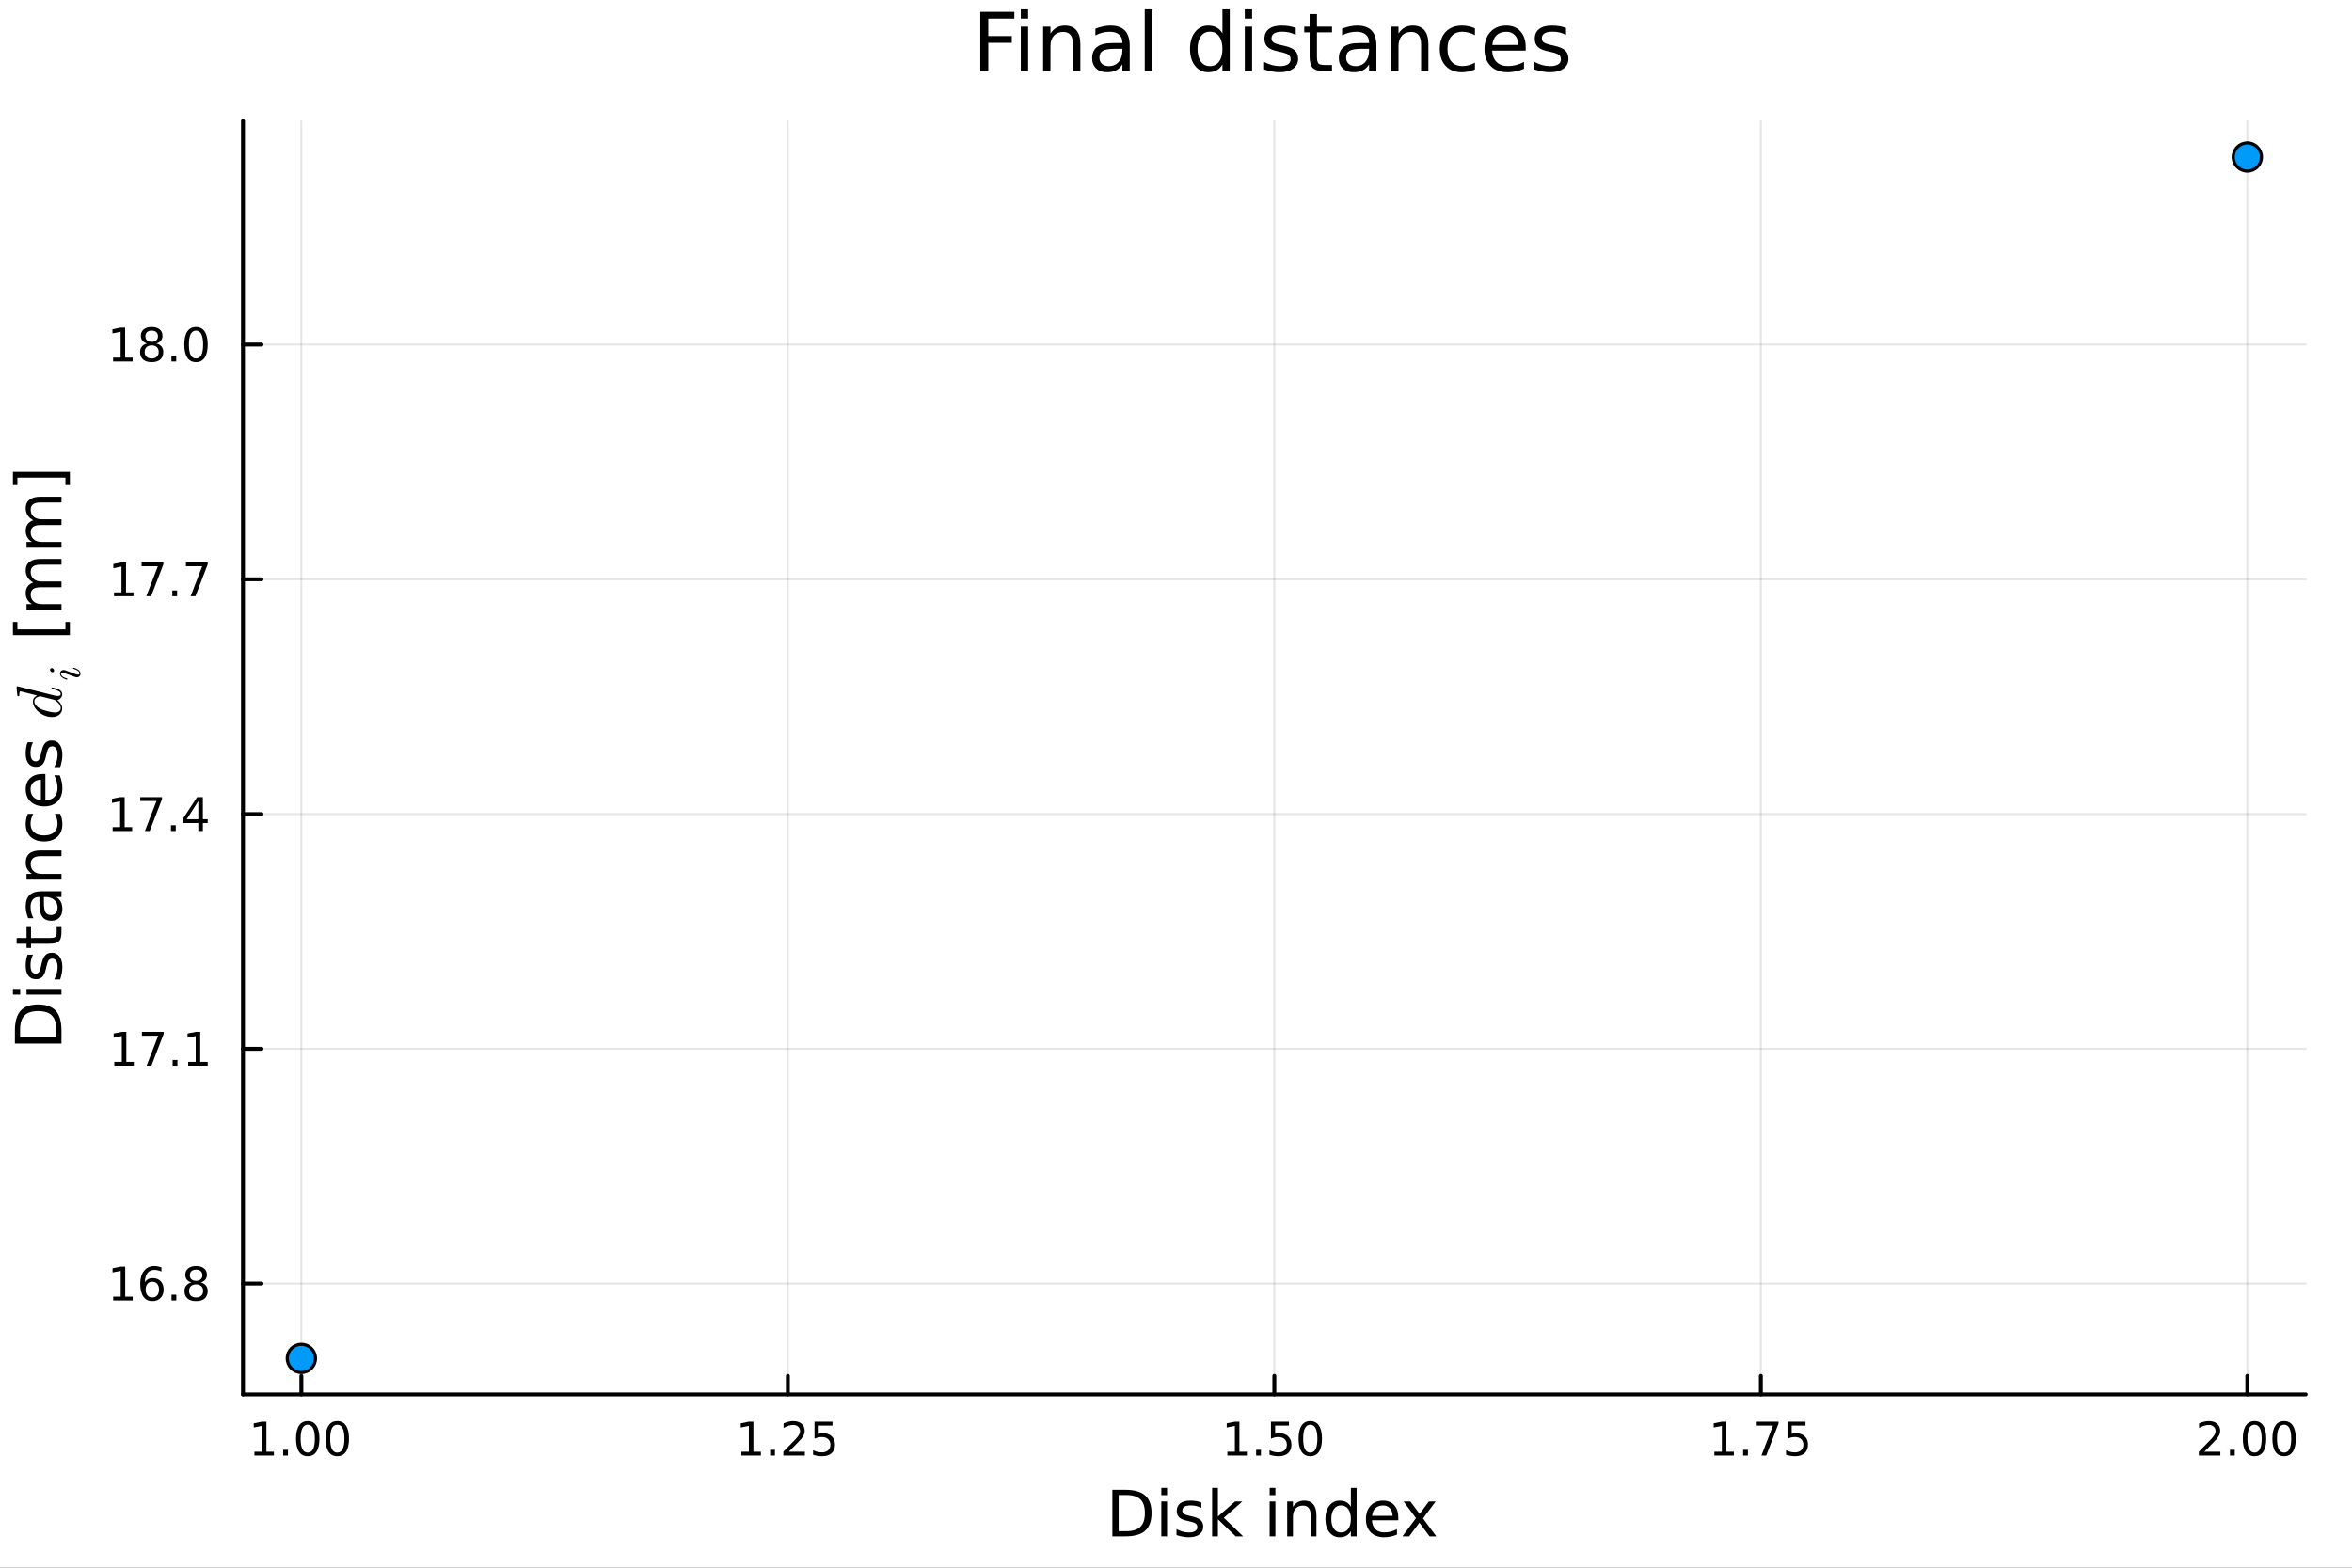 <?xml version="1.0" encoding="utf-8"?>
<svg xmlns="http://www.w3.org/2000/svg" xmlns:xlink="http://www.w3.org/1999/xlink" width="600" height="400" viewBox="0 0 2400 1600">
<rect x="0" y="0" width="2400" height="1600" fill="#333333" stroke="none"/>
<defs>
  <clipPath id="clip290">
    <rect x="0" y="0" width="2400" height="1600"/>
  </clipPath>
</defs>
<path clip-path="url(#clip290)" d="M0 1600 L2400 1600 L2400 0 L0 0  Z" fill="#ffffff" fill-rule="evenodd" fill-opacity="1"/>
<defs>
  <clipPath id="clip291">
    <rect x="480" y="0" width="1681" height="1600"/>
  </clipPath>
</defs>
<path clip-path="url(#clip290)" d="M247.945 1423.18 L2352.76 1423.18 L2352.76 123.472 L247.945 123.472  Z" fill="#ffffff" fill-rule="evenodd" fill-opacity="1"/>
<defs>
  <clipPath id="clip292">
    <rect x="247" y="123" width="2106" height="1301"/>
  </clipPath>
</defs>
<polyline clip-path="url(#clip292)" style="stroke:#000000; stroke-linecap:round; stroke-linejoin:round; stroke-width:2; stroke-opacity:0.1; fill:none" points="307.515,1423.18 307.515,123.472 "/>
<polyline clip-path="url(#clip292)" style="stroke:#000000; stroke-linecap:round; stroke-linejoin:round; stroke-width:2; stroke-opacity:0.1; fill:none" points="803.933,1423.18 803.933,123.472 "/>
<polyline clip-path="url(#clip292)" style="stroke:#000000; stroke-linecap:round; stroke-linejoin:round; stroke-width:2; stroke-opacity:0.1; fill:none" points="1300.35,1423.18 1300.35,123.472 "/>
<polyline clip-path="url(#clip292)" style="stroke:#000000; stroke-linecap:round; stroke-linejoin:round; stroke-width:2; stroke-opacity:0.1; fill:none" points="1796.77,1423.18 1796.77,123.472 "/>
<polyline clip-path="url(#clip292)" style="stroke:#000000; stroke-linecap:round; stroke-linejoin:round; stroke-width:2; stroke-opacity:0.1; fill:none" points="2293.19,1423.18 2293.19,123.472 "/>
<polyline clip-path="url(#clip292)" style="stroke:#000000; stroke-linecap:round; stroke-linejoin:round; stroke-width:2; stroke-opacity:0.1; fill:none" points="247.945,1310.02 2352.76,1310.02 "/>
<polyline clip-path="url(#clip292)" style="stroke:#000000; stroke-linecap:round; stroke-linejoin:round; stroke-width:2; stroke-opacity:0.1; fill:none" points="247.945,1070.43 2352.76,1070.43 "/>
<polyline clip-path="url(#clip292)" style="stroke:#000000; stroke-linecap:round; stroke-linejoin:round; stroke-width:2; stroke-opacity:0.1; fill:none" points="247.945,830.837 2352.76,830.837 "/>
<polyline clip-path="url(#clip292)" style="stroke:#000000; stroke-linecap:round; stroke-linejoin:round; stroke-width:2; stroke-opacity:0.1; fill:none" points="247.945,591.248 2352.76,591.248 "/>
<polyline clip-path="url(#clip292)" style="stroke:#000000; stroke-linecap:round; stroke-linejoin:round; stroke-width:2; stroke-opacity:0.1; fill:none" points="247.945,351.659 2352.76,351.659 "/>
<polyline clip-path="url(#clip290)" style="stroke:#000000; stroke-linecap:round; stroke-linejoin:round; stroke-width:4; stroke-opacity:1; fill:none" points="247.945,1423.18 2352.76,1423.18 "/>
<polyline clip-path="url(#clip290)" style="stroke:#000000; stroke-linecap:round; stroke-linejoin:round; stroke-width:4; stroke-opacity:1; fill:none" points="307.515,1423.18 307.515,1404.28 "/>
<polyline clip-path="url(#clip290)" style="stroke:#000000; stroke-linecap:round; stroke-linejoin:round; stroke-width:4; stroke-opacity:1; fill:none" points="803.933,1423.18 803.933,1404.28 "/>
<polyline clip-path="url(#clip290)" style="stroke:#000000; stroke-linecap:round; stroke-linejoin:round; stroke-width:4; stroke-opacity:1; fill:none" points="1300.35,1423.18 1300.35,1404.28 "/>
<polyline clip-path="url(#clip290)" style="stroke:#000000; stroke-linecap:round; stroke-linejoin:round; stroke-width:4; stroke-opacity:1; fill:none" points="1796.77,1423.18 1796.77,1404.28 "/>
<polyline clip-path="url(#clip290)" style="stroke:#000000; stroke-linecap:round; stroke-linejoin:round; stroke-width:4; stroke-opacity:1; fill:none" points="2293.19,1423.18 2293.19,1404.28 "/>
<path clip-path="url(#clip290)" d="M259.587 1481.64 L267.226 1481.64 L267.226 1455.28 L258.916 1456.95 L258.916 1452.69 L267.18 1451.02 L271.855 1451.02 L271.855 1481.64 L279.494 1481.64 L279.494 1485.58 L259.587 1485.58 L259.587 1481.64 Z" fill="#000000" fill-rule="nonzero" fill-opacity="1" /><path clip-path="url(#clip290)" d="M288.939 1479.7 L293.823 1479.7 L293.823 1485.58 L288.939 1485.58 L288.939 1479.7 Z" fill="#000000" fill-rule="nonzero" fill-opacity="1" /><path clip-path="url(#clip290)" d="M314.008 1454.1 Q310.397 1454.1 308.568 1457.66 Q306.763 1461.2 306.763 1468.33 Q306.763 1475.44 308.568 1479.01 Q310.397 1482.55 314.008 1482.55 Q317.642 1482.55 319.448 1479.01 Q321.276 1475.44 321.276 1468.33 Q321.276 1461.2 319.448 1457.66 Q317.642 1454.1 314.008 1454.1 M314.008 1450.39 Q319.818 1450.39 322.874 1455 Q325.952 1459.58 325.952 1468.33 Q325.952 1477.06 322.874 1481.67 Q319.818 1486.25 314.008 1486.25 Q308.198 1486.25 305.119 1481.67 Q302.064 1477.06 302.064 1468.33 Q302.064 1459.58 305.119 1455 Q308.198 1450.39 314.008 1450.39 Z" fill="#000000" fill-rule="nonzero" fill-opacity="1" /><path clip-path="url(#clip290)" d="M344.17 1454.1 Q340.559 1454.1 338.73 1457.66 Q336.925 1461.2 336.925 1468.33 Q336.925 1475.44 338.73 1479.01 Q340.559 1482.55 344.17 1482.55 Q347.804 1482.55 349.61 1479.01 Q351.438 1475.44 351.438 1468.33 Q351.438 1461.2 349.61 1457.66 Q347.804 1454.1 344.17 1454.1 M344.17 1450.39 Q349.98 1450.39 353.036 1455 Q356.114 1459.58 356.114 1468.33 Q356.114 1477.06 353.036 1481.67 Q349.98 1486.25 344.17 1486.25 Q338.36 1486.25 335.281 1481.67 Q332.225 1477.06 332.225 1468.33 Q332.225 1459.58 335.281 1455 Q338.36 1450.39 344.17 1450.39 Z" fill="#000000" fill-rule="nonzero" fill-opacity="1" /><path clip-path="url(#clip290)" d="M756.502 1481.64 L764.141 1481.64 L764.141 1455.28 L755.831 1456.95 L755.831 1452.69 L764.095 1451.02 L768.771 1451.02 L768.771 1481.64 L776.41 1481.64 L776.41 1485.58 L756.502 1485.58 L756.502 1481.64 Z" fill="#000000" fill-rule="nonzero" fill-opacity="1" /><path clip-path="url(#clip290)" d="M785.854 1479.7 L790.738 1479.7 L790.738 1485.58 L785.854 1485.58 L785.854 1479.7 Z" fill="#000000" fill-rule="nonzero" fill-opacity="1" /><path clip-path="url(#clip290)" d="M804.951 1481.64 L821.271 1481.64 L821.271 1485.58 L799.326 1485.58 L799.326 1481.64 Q801.988 1478.89 806.572 1474.26 Q811.178 1469.61 812.359 1468.27 Q814.604 1465.74 815.484 1464.01 Q816.386 1462.25 816.386 1460.56 Q816.386 1457.8 814.442 1456.07 Q812.521 1454.33 809.419 1454.33 Q807.22 1454.33 804.766 1455.09 Q802.335 1455.86 799.558 1457.41 L799.558 1452.69 Q802.382 1451.55 804.835 1450.97 Q807.289 1450.39 809.326 1450.39 Q814.696 1450.39 817.891 1453.08 Q821.085 1455.77 821.085 1460.26 Q821.085 1462.39 820.275 1464.31 Q819.488 1466.2 817.382 1468.8 Q816.803 1469.47 813.701 1472.69 Q810.599 1475.88 804.951 1481.64 Z" fill="#000000" fill-rule="nonzero" fill-opacity="1" /><path clip-path="url(#clip290)" d="M831.132 1451.02 L849.488 1451.02 L849.488 1454.96 L835.414 1454.96 L835.414 1463.43 Q836.432 1463.08 837.451 1462.92 Q838.47 1462.73 839.488 1462.73 Q845.275 1462.73 848.655 1465.9 Q852.034 1469.08 852.034 1474.49 Q852.034 1480.07 848.562 1483.17 Q845.09 1486.25 838.77 1486.25 Q836.595 1486.25 834.326 1485.88 Q832.081 1485.51 829.673 1484.77 L829.673 1480.07 Q831.757 1481.2 833.979 1481.76 Q836.201 1482.32 838.678 1482.32 Q842.682 1482.32 845.02 1480.21 Q847.358 1478.1 847.358 1474.49 Q847.358 1470.88 845.02 1468.77 Q842.682 1466.67 838.678 1466.67 Q836.803 1466.67 834.928 1467.08 Q833.076 1467.5 831.132 1468.38 L831.132 1451.02 Z" fill="#000000" fill-rule="nonzero" fill-opacity="1" /><path clip-path="url(#clip290)" d="M1252.42 1481.64 L1260.06 1481.64 L1260.06 1455.28 L1251.75 1456.95 L1251.75 1452.69 L1260.01 1451.02 L1264.69 1451.02 L1264.69 1481.64 L1272.33 1481.64 L1272.33 1485.58 L1252.42 1485.58 L1252.42 1481.64 Z" fill="#000000" fill-rule="nonzero" fill-opacity="1" /><path clip-path="url(#clip290)" d="M1281.77 1479.7 L1286.66 1479.7 L1286.66 1485.58 L1281.77 1485.58 L1281.77 1479.7 Z" fill="#000000" fill-rule="nonzero" fill-opacity="1" /><path clip-path="url(#clip290)" d="M1296.89 1451.02 L1315.25 1451.02 L1315.25 1454.96 L1301.17 1454.96 L1301.17 1463.43 Q1302.19 1463.08 1303.21 1462.92 Q1304.23 1462.73 1305.25 1462.73 Q1311.03 1462.73 1314.41 1465.9 Q1317.79 1469.08 1317.79 1474.49 Q1317.79 1480.07 1314.32 1483.17 Q1310.85 1486.25 1304.53 1486.25 Q1302.35 1486.25 1300.08 1485.88 Q1297.84 1485.51 1295.43 1484.77 L1295.43 1480.07 Q1297.51 1481.2 1299.74 1481.76 Q1301.96 1482.32 1304.44 1482.32 Q1308.44 1482.32 1310.78 1480.21 Q1313.12 1478.1 1313.12 1474.49 Q1313.12 1470.88 1310.78 1468.77 Q1308.44 1466.67 1304.44 1466.67 Q1302.56 1466.67 1300.69 1467.08 Q1298.83 1467.5 1296.89 1468.38 L1296.89 1451.02 Z" fill="#000000" fill-rule="nonzero" fill-opacity="1" /><path clip-path="url(#clip290)" d="M1337.01 1454.1 Q1333.39 1454.1 1331.57 1457.66 Q1329.76 1461.2 1329.76 1468.33 Q1329.76 1475.44 1331.57 1479.01 Q1333.39 1482.55 1337.01 1482.55 Q1340.64 1482.55 1342.45 1479.01 Q1344.27 1475.44 1344.27 1468.33 Q1344.27 1461.2 1342.45 1457.66 Q1340.64 1454.1 1337.01 1454.1 M1337.01 1450.39 Q1342.82 1450.39 1345.87 1455 Q1348.95 1459.58 1348.95 1468.33 Q1348.95 1477.06 1345.87 1481.67 Q1342.82 1486.25 1337.01 1486.25 Q1331.2 1486.25 1328.12 1481.67 Q1325.06 1477.06 1325.06 1468.33 Q1325.06 1459.58 1328.12 1455 Q1331.2 1450.39 1337.01 1450.39 Z" fill="#000000" fill-rule="nonzero" fill-opacity="1" /><path clip-path="url(#clip290)" d="M1749.34 1481.64 L1756.98 1481.64 L1756.98 1455.28 L1748.67 1456.95 L1748.67 1452.69 L1756.93 1451.02 L1761.61 1451.02 L1761.61 1481.64 L1769.25 1481.64 L1769.25 1485.58 L1749.34 1485.58 L1749.34 1481.64 Z" fill="#000000" fill-rule="nonzero" fill-opacity="1" /><path clip-path="url(#clip290)" d="M1778.69 1479.7 L1783.57 1479.7 L1783.57 1485.58 L1778.69 1485.58 L1778.69 1479.7 Z" fill="#000000" fill-rule="nonzero" fill-opacity="1" /><path clip-path="url(#clip290)" d="M1792.58 1451.02 L1814.8 1451.02 L1814.8 1453.01 L1802.25 1485.58 L1797.37 1485.58 L1809.18 1454.96 L1792.58 1454.96 L1792.58 1451.02 Z" fill="#000000" fill-rule="nonzero" fill-opacity="1" /><path clip-path="url(#clip290)" d="M1823.97 1451.02 L1842.32 1451.02 L1842.32 1454.96 L1828.25 1454.96 L1828.25 1463.43 Q1829.27 1463.08 1830.29 1462.92 Q1831.3 1462.73 1832.32 1462.73 Q1838.11 1462.73 1841.49 1465.9 Q1844.87 1469.08 1844.87 1474.49 Q1844.87 1480.07 1841.4 1483.17 Q1837.93 1486.25 1831.61 1486.25 Q1829.43 1486.25 1827.16 1485.88 Q1824.92 1485.51 1822.51 1484.77 L1822.51 1480.07 Q1824.59 1481.2 1826.81 1481.76 Q1829.04 1482.32 1831.51 1482.32 Q1835.52 1482.32 1837.86 1480.21 Q1840.19 1478.1 1840.19 1474.49 Q1840.19 1470.88 1837.86 1468.77 Q1835.52 1466.67 1831.51 1466.67 Q1829.64 1466.67 1827.76 1467.08 Q1825.91 1467.5 1823.97 1468.38 L1823.97 1451.02 Z" fill="#000000" fill-rule="nonzero" fill-opacity="1" /><path clip-path="url(#clip290)" d="M2249.34 1481.64 L2265.66 1481.64 L2265.66 1485.58 L2243.72 1485.58 L2243.72 1481.64 Q2246.38 1478.89 2250.96 1474.26 Q2255.57 1469.61 2256.75 1468.27 Q2259 1465.74 2259.88 1464.01 Q2260.78 1462.25 2260.78 1460.56 Q2260.78 1457.8 2258.83 1456.07 Q2256.91 1454.33 2253.81 1454.33 Q2251.61 1454.33 2249.16 1455.09 Q2246.73 1455.86 2243.95 1457.41 L2243.95 1452.69 Q2246.77 1451.55 2249.23 1450.97 Q2251.68 1450.39 2253.72 1450.39 Q2259.09 1450.39 2262.28 1453.08 Q2265.48 1455.77 2265.48 1460.26 Q2265.48 1462.39 2264.67 1464.31 Q2263.88 1466.2 2261.77 1468.8 Q2261.2 1469.47 2258.09 1472.69 Q2254.99 1475.88 2249.34 1481.64 Z" fill="#000000" fill-rule="nonzero" fill-opacity="1" /><path clip-path="url(#clip290)" d="M2275.48 1479.7 L2280.36 1479.7 L2280.36 1485.58 L2275.48 1485.58 L2275.48 1479.7 Z" fill="#000000" fill-rule="nonzero" fill-opacity="1" /><path clip-path="url(#clip290)" d="M2300.55 1454.1 Q2296.94 1454.1 2295.11 1457.66 Q2293.3 1461.2 2293.3 1468.33 Q2293.3 1475.44 2295.11 1479.01 Q2296.94 1482.55 2300.55 1482.55 Q2304.18 1482.55 2305.99 1479.01 Q2307.82 1475.44 2307.82 1468.33 Q2307.82 1461.2 2305.99 1457.66 Q2304.18 1454.1 2300.55 1454.1 M2300.55 1450.39 Q2306.36 1450.39 2309.41 1455 Q2312.49 1459.58 2312.49 1468.33 Q2312.49 1477.06 2309.41 1481.67 Q2306.36 1486.25 2300.55 1486.25 Q2294.74 1486.25 2291.66 1481.67 Q2288.6 1477.06 2288.6 1468.33 Q2288.6 1459.58 2291.66 1455 Q2294.74 1450.39 2300.55 1450.39 Z" fill="#000000" fill-rule="nonzero" fill-opacity="1" /><path clip-path="url(#clip290)" d="M2330.71 1454.1 Q2327.1 1454.1 2325.27 1457.66 Q2323.46 1461.2 2323.46 1468.33 Q2323.46 1475.44 2325.27 1479.01 Q2327.1 1482.55 2330.71 1482.55 Q2334.34 1482.55 2336.15 1479.01 Q2337.98 1475.44 2337.98 1468.33 Q2337.98 1461.2 2336.15 1457.66 Q2334.34 1454.1 2330.71 1454.1 M2330.71 1450.39 Q2336.52 1450.39 2339.57 1455 Q2342.65 1459.58 2342.65 1468.33 Q2342.65 1477.06 2339.57 1481.67 Q2336.52 1486.25 2330.71 1486.25 Q2324.9 1486.25 2321.82 1481.67 Q2318.76 1477.06 2318.76 1468.33 Q2318.76 1459.58 2321.82 1455 Q2324.9 1450.39 2330.71 1450.39 Z" fill="#000000" fill-rule="nonzero" fill-opacity="1" /><path clip-path="url(#clip290)" d="M1141.51 1525.81 L1141.51 1562.76 L1149.28 1562.76 Q1159.11 1562.76 1163.66 1558.3 Q1168.25 1553.85 1168.25 1544.24 Q1168.25 1534.69 1163.66 1530.26 Q1159.11 1525.81 1149.28 1525.81 L1141.51 1525.81 M1135.08 1520.52 L1148.29 1520.52 Q1162.1 1520.52 1168.56 1526.28 Q1175.03 1532.01 1175.03 1544.24 Q1175.03 1556.52 1168.53 1562.28 Q1162.04 1568.04 1148.29 1568.04 L1135.08 1568.04 L1135.08 1520.52 Z" fill="#000000" fill-rule="nonzero" fill-opacity="1" /><path clip-path="url(#clip290)" d="M1185.02 1532.4 L1190.88 1532.4 L1190.88 1568.04 L1185.02 1568.04 L1185.02 1532.4 M1185.02 1518.52 L1190.88 1518.52 L1190.88 1525.93 L1185.02 1525.93 L1185.02 1518.52 Z" fill="#000000" fill-rule="nonzero" fill-opacity="1" /><path clip-path="url(#clip290)" d="M1225.86 1533.45 L1225.86 1538.98 Q1223.37 1537.71 1220.7 1537.07 Q1218.03 1536.44 1215.16 1536.44 Q1210.8 1536.44 1208.6 1537.77 Q1206.44 1539.11 1206.44 1541.79 Q1206.44 1543.82 1208 1545 Q1209.56 1546.15 1214.27 1547.2 L1216.28 1547.64 Q1222.51 1548.98 1225.12 1551.43 Q1227.77 1553.85 1227.77 1558.21 Q1227.77 1563.17 1223.82 1566.07 Q1219.9 1568.97 1213.03 1568.97 Q1210.16 1568.97 1207.05 1568.39 Q1203.96 1567.85 1200.52 1566.74 L1200.52 1560.69 Q1203.77 1562.38 1206.92 1563.24 Q1210.07 1564.07 1213.16 1564.07 Q1217.29 1564.07 1219.52 1562.66 Q1221.75 1561.23 1221.75 1558.65 Q1221.75 1556.27 1220.13 1554.99 Q1218.54 1553.72 1213.09 1552.54 L1211.06 1552.07 Q1205.61 1550.92 1203.19 1548.56 Q1200.77 1546.18 1200.77 1542.04 Q1200.77 1537.01 1204.34 1534.27 Q1207.9 1531.54 1214.46 1531.54 Q1217.71 1531.54 1220.57 1532.01 Q1223.44 1532.49 1225.86 1533.45 Z" fill="#000000" fill-rule="nonzero" fill-opacity="1" /><path clip-path="url(#clip290)" d="M1236.87 1518.52 L1242.76 1518.52 L1242.76 1547.77 L1260.23 1532.4 L1267.71 1532.4 L1248.8 1549.07 L1268.51 1568.04 L1260.87 1568.04 L1242.76 1550.63 L1242.76 1568.04 L1236.87 1568.04 L1236.87 1518.52 Z" fill="#000000" fill-rule="nonzero" fill-opacity="1" /><path clip-path="url(#clip290)" d="M1295.56 1532.4 L1301.42 1532.4 L1301.42 1568.04 L1295.56 1568.04 L1295.56 1532.4 M1295.56 1518.52 L1301.42 1518.52 L1301.42 1525.93 L1295.56 1525.93 L1295.56 1518.52 Z" fill="#000000" fill-rule="nonzero" fill-opacity="1" /><path clip-path="url(#clip290)" d="M1343.3 1546.53 L1343.3 1568.04 L1337.45 1568.04 L1337.45 1546.72 Q1337.45 1541.66 1335.47 1539.14 Q1333.5 1536.63 1329.55 1536.63 Q1324.81 1536.63 1322.07 1539.65 Q1319.34 1542.68 1319.34 1547.9 L1319.34 1568.04 L1313.45 1568.04 L1313.45 1532.4 L1319.34 1532.4 L1319.34 1537.93 Q1321.44 1534.72 1324.27 1533.13 Q1327.13 1531.54 1330.86 1531.54 Q1337 1531.54 1340.15 1535.36 Q1343.3 1539.14 1343.3 1546.53 Z" fill="#000000" fill-rule="nonzero" fill-opacity="1" /><path clip-path="url(#clip290)" d="M1378.44 1537.81 L1378.44 1518.52 L1384.3 1518.52 L1384.3 1568.04 L1378.44 1568.04 L1378.44 1562.7 Q1376.6 1565.88 1373.76 1567.44 Q1370.96 1568.97 1367.02 1568.97 Q1360.55 1568.97 1356.48 1563.81 Q1352.44 1558.65 1352.44 1550.25 Q1352.44 1541.85 1356.48 1536.69 Q1360.55 1531.54 1367.02 1531.54 Q1370.96 1531.54 1373.76 1533.1 Q1376.6 1534.62 1378.44 1537.81 M1358.49 1550.25 Q1358.49 1556.71 1361.13 1560.4 Q1363.8 1564.07 1368.45 1564.07 Q1373.09 1564.07 1375.77 1560.4 Q1378.44 1556.71 1378.44 1550.25 Q1378.44 1543.79 1375.77 1540.13 Q1373.09 1536.44 1368.45 1536.44 Q1363.8 1536.44 1361.13 1540.13 Q1358.49 1543.79 1358.49 1550.25 Z" fill="#000000" fill-rule="nonzero" fill-opacity="1" /><path clip-path="url(#clip290)" d="M1426.85 1548.76 L1426.85 1551.62 L1399.93 1551.62 Q1400.31 1557.67 1403.55 1560.85 Q1406.83 1564 1412.66 1564 Q1416.03 1564 1419.18 1563.17 Q1422.37 1562.35 1425.48 1560.69 L1425.48 1566.23 Q1422.33 1567.57 1419.02 1568.27 Q1415.71 1568.97 1412.31 1568.97 Q1403.78 1568.97 1398.78 1564 Q1393.81 1559.04 1393.81 1550.57 Q1393.81 1541.82 1398.53 1536.69 Q1403.27 1531.54 1411.29 1531.54 Q1418.48 1531.54 1422.65 1536.18 Q1426.85 1540.8 1426.85 1548.76 M1421 1547.04 Q1420.93 1542.23 1418.29 1539.37 Q1415.68 1536.5 1411.35 1536.5 Q1406.45 1536.5 1403.49 1539.27 Q1400.56 1542.04 1400.12 1547.07 L1421 1547.04 Z" fill="#000000" fill-rule="nonzero" fill-opacity="1" /><path clip-path="url(#clip290)" d="M1464.95 1532.4 L1452.06 1549.74 L1465.62 1568.04 L1458.71 1568.04 L1448.34 1554.04 L1437.96 1568.04 L1431.05 1568.04 L1444.9 1549.39 L1432.23 1532.4 L1439.14 1532.4 L1448.59 1545.1 L1458.04 1532.4 L1464.95 1532.4 Z" fill="#000000" fill-rule="nonzero" fill-opacity="1" /><polyline clip-path="url(#clip290)" style="stroke:#000000; stroke-linecap:round; stroke-linejoin:round; stroke-width:4; stroke-opacity:1; fill:none" points="247.945,1423.18 247.945,123.472 "/>
<polyline clip-path="url(#clip290)" style="stroke:#000000; stroke-linecap:round; stroke-linejoin:round; stroke-width:4; stroke-opacity:1; fill:none" points="247.945,1310.02 266.842,1310.02 "/>
<polyline clip-path="url(#clip290)" style="stroke:#000000; stroke-linecap:round; stroke-linejoin:round; stroke-width:4; stroke-opacity:1; fill:none" points="247.945,1070.43 266.842,1070.43 "/>
<polyline clip-path="url(#clip290)" style="stroke:#000000; stroke-linecap:round; stroke-linejoin:round; stroke-width:4; stroke-opacity:1; fill:none" points="247.945,830.837 266.842,830.837 "/>
<polyline clip-path="url(#clip290)" style="stroke:#000000; stroke-linecap:round; stroke-linejoin:round; stroke-width:4; stroke-opacity:1; fill:none" points="247.945,591.248 266.842,591.248 "/>
<polyline clip-path="url(#clip290)" style="stroke:#000000; stroke-linecap:round; stroke-linejoin:round; stroke-width:4; stroke-opacity:1; fill:none" points="247.945,351.659 266.842,351.659 "/>
<path clip-path="url(#clip290)" d="M115.51 1323.36 L123.149 1323.36 L123.149 1296.99 L114.839 1298.66 L114.839 1294.4 L123.103 1292.74 L127.779 1292.74 L127.779 1323.36 L135.417 1323.36 L135.417 1327.3 L115.51 1327.3 L115.51 1323.36 Z" fill="#000000" fill-rule="nonzero" fill-opacity="1" /><path clip-path="url(#clip290)" d="M155.44 1308.15 Q152.292 1308.15 150.441 1310.3 Q148.612 1312.46 148.612 1316.21 Q148.612 1319.93 150.441 1322.11 Q152.292 1324.26 155.44 1324.26 Q158.589 1324.26 160.417 1322.11 Q162.269 1319.93 162.269 1316.21 Q162.269 1312.46 160.417 1310.3 Q158.589 1308.15 155.44 1308.15 M164.723 1293.5 L164.723 1297.76 Q162.964 1296.93 161.158 1296.49 Q159.376 1296.05 157.616 1296.05 Q152.987 1296.05 150.533 1299.17 Q148.103 1302.3 147.755 1308.61 Q149.121 1306.6 151.181 1305.54 Q153.241 1304.45 155.718 1304.45 Q160.927 1304.45 163.936 1307.62 Q166.968 1310.77 166.968 1316.21 Q166.968 1321.53 163.82 1324.75 Q160.672 1327.97 155.44 1327.97 Q149.445 1327.97 146.274 1323.38 Q143.103 1318.78 143.103 1310.05 Q143.103 1301.86 146.991 1296.99 Q150.88 1292.11 157.431 1292.11 Q159.19 1292.11 160.973 1292.46 Q162.778 1292.8 164.723 1293.5 Z" fill="#000000" fill-rule="nonzero" fill-opacity="1" /><path clip-path="url(#clip290)" d="M175.024 1321.42 L179.908 1321.42 L179.908 1327.3 L175.024 1327.3 L175.024 1321.42 Z" fill="#000000" fill-rule="nonzero" fill-opacity="1" /><path clip-path="url(#clip290)" d="M200.093 1310.88 Q196.76 1310.88 194.838 1312.67 Q192.94 1314.45 192.94 1317.57 Q192.94 1320.7 194.838 1322.48 Q196.76 1324.26 200.093 1324.26 Q203.426 1324.26 205.348 1322.48 Q207.269 1320.67 207.269 1317.57 Q207.269 1314.45 205.348 1312.67 Q203.449 1310.88 200.093 1310.88 M195.417 1308.89 Q192.408 1308.15 190.718 1306.09 Q189.051 1304.03 189.051 1301.07 Q189.051 1296.93 191.991 1294.52 Q194.954 1292.11 200.093 1292.11 Q205.255 1292.11 208.195 1294.52 Q211.135 1296.93 211.135 1301.07 Q211.135 1304.03 209.445 1306.09 Q207.778 1308.15 204.792 1308.89 Q208.172 1309.68 210.047 1311.97 Q211.945 1314.26 211.945 1317.57 Q211.945 1322.6 208.866 1325.28 Q205.811 1327.97 200.093 1327.97 Q194.375 1327.97 191.297 1325.28 Q188.241 1322.6 188.241 1317.57 Q188.241 1314.26 190.139 1311.97 Q192.038 1309.68 195.417 1308.89 M193.704 1301.51 Q193.704 1304.19 195.371 1305.7 Q197.061 1307.2 200.093 1307.2 Q203.102 1307.2 204.792 1305.7 Q206.505 1304.19 206.505 1301.51 Q206.505 1298.82 204.792 1297.32 Q203.102 1295.81 200.093 1295.81 Q197.061 1295.81 195.371 1297.32 Q193.704 1298.82 193.704 1301.51 Z" fill="#000000" fill-rule="nonzero" fill-opacity="1" /><path clip-path="url(#clip290)" d="M116.644 1083.77 L124.283 1083.77 L124.283 1057.41 L115.973 1059.07 L115.973 1054.81 L124.237 1053.15 L128.913 1053.15 L128.913 1083.77 L136.552 1083.77 L136.552 1087.71 L116.644 1087.71 L116.644 1083.77 Z" fill="#000000" fill-rule="nonzero" fill-opacity="1" /><path clip-path="url(#clip290)" d="M144.816 1053.15 L167.038 1053.15 L167.038 1055.14 L154.491 1087.71 L149.607 1087.71 L161.413 1057.08 L144.816 1057.08 L144.816 1053.15 Z" fill="#000000" fill-rule="nonzero" fill-opacity="1" /><path clip-path="url(#clip290)" d="M176.158 1081.83 L181.042 1081.83 L181.042 1087.71 L176.158 1087.71 L176.158 1081.83 Z" fill="#000000" fill-rule="nonzero" fill-opacity="1" /><path clip-path="url(#clip290)" d="M192.038 1083.77 L199.676 1083.77 L199.676 1057.41 L191.366 1059.07 L191.366 1054.81 L199.63 1053.15 L204.306 1053.15 L204.306 1083.77 L211.945 1083.77 L211.945 1087.71 L192.038 1087.71 L192.038 1083.77 Z" fill="#000000" fill-rule="nonzero" fill-opacity="1" /><path clip-path="url(#clip290)" d="M114.931 844.182 L122.57 844.182 L122.57 817.816 L114.26 819.483 L114.26 815.224 L122.524 813.557 L127.2 813.557 L127.2 844.182 L134.839 844.182 L134.839 848.117 L114.931 848.117 L114.931 844.182 Z" fill="#000000" fill-rule="nonzero" fill-opacity="1" /><path clip-path="url(#clip290)" d="M143.103 813.557 L165.325 813.557 L165.325 815.548 L152.778 848.117 L147.894 848.117 L159.7 817.492 L143.103 817.492 L143.103 813.557 Z" fill="#000000" fill-rule="nonzero" fill-opacity="1" /><path clip-path="url(#clip290)" d="M174.445 842.237 L179.329 842.237 L179.329 848.117 L174.445 848.117 L174.445 842.237 Z" fill="#000000" fill-rule="nonzero" fill-opacity="1" /><path clip-path="url(#clip290)" d="M202.362 817.631 L190.556 836.08 L202.362 836.08 L202.362 817.631 M201.135 813.557 L207.014 813.557 L207.014 836.08 L211.945 836.08 L211.945 839.969 L207.014 839.969 L207.014 848.117 L202.362 848.117 L202.362 839.969 L186.76 839.969 L186.76 835.455 L201.135 813.557 Z" fill="#000000" fill-rule="nonzero" fill-opacity="1" /><path clip-path="url(#clip290)" d="M116.32 604.593 L123.959 604.593 L123.959 578.227 L115.649 579.894 L115.649 575.634 L123.913 573.968 L128.589 573.968 L128.589 604.593 L136.228 604.593 L136.228 608.528 L116.32 608.528 L116.32 604.593 Z" fill="#000000" fill-rule="nonzero" fill-opacity="1" /><path clip-path="url(#clip290)" d="M144.491 573.968 L166.714 573.968 L166.714 575.959 L154.167 608.528 L149.283 608.528 L161.089 577.903 L144.491 577.903 L144.491 573.968 Z" fill="#000000" fill-rule="nonzero" fill-opacity="1" /><path clip-path="url(#clip290)" d="M175.834 602.648 L180.718 602.648 L180.718 608.528 L175.834 608.528 L175.834 602.648 Z" fill="#000000" fill-rule="nonzero" fill-opacity="1" /><path clip-path="url(#clip290)" d="M189.723 573.968 L211.945 573.968 L211.945 575.959 L199.399 608.528 L194.514 608.528 L206.32 577.903 L189.723 577.903 L189.723 573.968 Z" fill="#000000" fill-rule="nonzero" fill-opacity="1" /><path clip-path="url(#clip290)" d="M115.418 365.003 L123.056 365.003 L123.056 338.638 L114.746 340.304 L114.746 336.045 L123.01 334.379 L127.686 334.379 L127.686 365.003 L135.325 365.003 L135.325 368.939 L115.418 368.939 L115.418 365.003 Z" fill="#000000" fill-rule="nonzero" fill-opacity="1" /><path clip-path="url(#clip290)" d="M154.769 352.527 Q151.436 352.527 149.515 354.309 Q147.616 356.091 147.616 359.216 Q147.616 362.341 149.515 364.124 Q151.436 365.906 154.769 365.906 Q158.103 365.906 160.024 364.124 Q161.945 362.318 161.945 359.216 Q161.945 356.091 160.024 354.309 Q158.126 352.527 154.769 352.527 M150.093 350.536 Q147.084 349.795 145.394 347.735 Q143.728 345.675 143.728 342.712 Q143.728 338.568 146.667 336.161 Q149.63 333.754 154.769 333.754 Q159.931 333.754 162.871 336.161 Q165.811 338.568 165.811 342.712 Q165.811 345.675 164.121 347.735 Q162.454 349.795 159.468 350.536 Q162.848 351.323 164.723 353.615 Q166.621 355.906 166.621 359.216 Q166.621 364.24 163.542 366.925 Q160.487 369.61 154.769 369.61 Q149.052 369.61 145.973 366.925 Q142.917 364.24 142.917 359.216 Q142.917 355.906 144.816 353.615 Q146.714 351.323 150.093 350.536 M148.38 343.152 Q148.38 345.837 150.047 347.341 Q151.737 348.846 154.769 348.846 Q157.778 348.846 159.468 347.341 Q161.181 345.837 161.181 343.152 Q161.181 340.467 159.468 338.962 Q157.778 337.457 154.769 337.457 Q151.737 337.457 150.047 338.962 Q148.38 340.467 148.38 343.152 Z" fill="#000000" fill-rule="nonzero" fill-opacity="1" /><path clip-path="url(#clip290)" d="M174.931 363.059 L179.815 363.059 L179.815 368.939 L174.931 368.939 L174.931 363.059 Z" fill="#000000" fill-rule="nonzero" fill-opacity="1" /><path clip-path="url(#clip290)" d="M200 337.457 Q196.389 337.457 194.561 341.022 Q192.755 344.564 192.755 351.693 Q192.755 358.8 194.561 362.365 Q196.389 365.906 200 365.906 Q203.635 365.906 205.44 362.365 Q207.269 358.8 207.269 351.693 Q207.269 344.564 205.44 341.022 Q203.635 337.457 200 337.457 M200 333.754 Q205.811 333.754 208.866 338.36 Q211.945 342.943 211.945 351.693 Q211.945 360.42 208.866 365.027 Q205.811 369.61 200 369.61 Q194.19 369.61 191.112 365.027 Q188.056 360.42 188.056 351.693 Q188.056 342.943 191.112 338.36 Q194.19 333.754 200 333.754 Z" fill="#000000" fill-rule="nonzero" fill-opacity="1" /><path clip-path="url(#clip290)" d="M20.482 1058.66 L57.435 1058.66 L57.435 1050.9 Q57.435 1041.06 52.979 1036.51 Q48.523 1031.93 38.911 1031.93 Q29.362 1031.93 24.938 1036.51 Q20.482 1041.06 20.482 1050.9 L20.482 1058.66 M15.199 1065.09 L15.199 1051.88 Q15.199 1038.07 20.96 1031.61 Q26.689 1025.15 38.911 1025.15 Q51.197 1025.15 56.958 1031.64 Q62.719 1038.13 62.719 1051.88 L62.719 1065.09 L15.199 1065.09 Z" fill="#000000" fill-rule="nonzero" fill-opacity="1" /><path clip-path="url(#clip290)" d="M27.071 1015.15 L27.071 1009.3 L62.719 1009.3 L62.719 1015.15 L27.071 1015.15 M13.193 1015.15 L13.193 1009.3 L20.61 1009.3 L20.61 1015.15 L13.193 1015.15 Z" fill="#000000" fill-rule="nonzero" fill-opacity="1" /><path clip-path="url(#clip290)" d="M28.121 974.318 L33.659 974.318 Q32.386 976.8 31.75 979.474 Q31.113 982.148 31.113 985.012 Q31.113 989.373 32.45 991.569 Q33.786 993.733 36.46 993.733 Q38.497 993.733 39.675 992.174 Q40.821 990.614 41.871 985.903 L42.316 983.898 Q43.653 977.66 46.104 975.05 Q48.523 972.408 52.884 972.408 Q57.849 972.408 60.745 976.355 Q63.642 980.27 63.642 987.145 Q63.642 990.009 63.069 993.128 Q62.528 996.216 61.414 999.653 L55.366 999.653 Q57.053 996.407 57.913 993.256 Q58.74 990.105 58.74 987.017 Q58.74 982.88 57.34 980.652 Q55.907 978.424 53.329 978.424 Q50.942 978.424 49.669 980.047 Q48.396 981.638 47.218 987.081 L46.741 989.118 Q45.595 994.561 43.24 996.98 Q40.852 999.399 36.715 999.399 Q31.686 999.399 28.949 995.834 Q26.211 992.269 26.211 985.712 Q26.211 982.466 26.689 979.601 Q27.166 976.737 28.121 974.318 Z" fill="#000000" fill-rule="nonzero" fill-opacity="1" /><path clip-path="url(#clip290)" d="M16.949 957.29 L27.071 957.29 L27.071 945.227 L31.622 945.227 L31.622 957.29 L50.974 957.29 Q55.334 957.29 56.576 956.112 Q57.817 954.902 57.817 951.242 L57.817 945.227 L62.719 945.227 L62.719 951.242 Q62.719 958.022 60.204 960.6 Q57.658 963.178 50.974 963.178 L31.622 963.178 L31.622 967.475 L27.071 967.475 L27.071 963.178 L16.949 963.178 L16.949 957.29 Z" fill="#000000" fill-rule="nonzero" fill-opacity="1" /><path clip-path="url(#clip290)" d="M44.799 921.323 Q44.799 928.421 46.422 931.158 Q48.046 933.896 51.961 933.896 Q55.08 933.896 56.926 931.859 Q58.74 929.79 58.74 926.257 Q58.74 921.387 55.303 918.459 Q51.833 915.499 46.104 915.499 L44.799 915.499 L44.799 921.323 M42.38 909.642 L62.719 909.642 L62.719 915.499 L57.308 915.499 Q60.554 917.504 62.114 920.496 Q63.642 923.488 63.642 927.816 Q63.642 933.291 60.586 936.537 Q57.499 939.752 52.343 939.752 Q46.327 939.752 43.271 935.742 Q40.216 931.699 40.216 923.71 L40.216 915.499 L39.643 915.499 Q35.601 915.499 33.404 918.172 Q31.177 920.814 31.177 925.62 Q31.177 928.676 31.909 931.572 Q32.641 934.468 34.105 937.142 L28.694 937.142 Q27.453 933.927 26.848 930.904 Q26.211 927.88 26.211 925.015 Q26.211 917.281 30.222 913.462 Q34.232 909.642 42.38 909.642 Z" fill="#000000" fill-rule="nonzero" fill-opacity="1" /><path clip-path="url(#clip290)" d="M41.203 867.947 L62.719 867.947 L62.719 873.803 L41.394 873.803 Q36.333 873.803 33.818 875.777 Q31.304 877.75 31.304 881.697 Q31.304 886.439 34.328 889.176 Q37.351 891.914 42.571 891.914 L62.719 891.914 L62.719 897.802 L27.071 897.802 L27.071 891.914 L32.609 891.914 Q29.394 889.813 27.803 886.98 Q26.211 884.116 26.211 880.392 Q26.211 874.249 30.031 871.098 Q33.818 867.947 41.203 867.947 Z" fill="#000000" fill-rule="nonzero" fill-opacity="1" /><path clip-path="url(#clip290)" d="M28.439 830.612 L33.914 830.612 Q32.545 833.095 31.877 835.609 Q31.177 838.092 31.177 840.638 Q31.177 846.335 34.805 849.486 Q38.402 852.637 44.926 852.637 Q51.451 852.637 55.08 849.486 Q58.676 846.335 58.676 840.638 Q58.676 838.092 58.008 835.609 Q57.308 833.095 55.939 830.612 L61.35 830.612 Q62.496 833.063 63.069 835.705 Q63.642 838.314 63.642 841.275 Q63.642 849.327 58.581 854.07 Q53.52 858.812 44.926 858.812 Q36.206 858.812 31.208 854.038 Q26.211 849.232 26.211 840.893 Q26.211 838.187 26.784 835.609 Q27.325 833.031 28.439 830.612 Z" fill="#000000" fill-rule="nonzero" fill-opacity="1" /><path clip-path="url(#clip290)" d="M43.431 789.935 L46.295 789.935 L46.295 816.862 Q52.343 816.48 55.525 813.234 Q58.676 809.955 58.676 804.131 Q58.676 800.757 57.849 797.606 Q57.021 794.423 55.366 791.304 L60.904 791.304 Q62.241 794.455 62.941 797.765 Q63.642 801.075 63.642 804.481 Q63.642 813.011 58.676 818.008 Q53.711 822.973 45.245 822.973 Q36.492 822.973 31.367 818.262 Q26.211 813.52 26.211 805.499 Q26.211 798.306 30.858 794.136 Q35.473 789.935 43.431 789.935 M41.712 795.792 Q36.906 795.855 34.041 798.497 Q31.177 801.107 31.177 805.436 Q31.177 810.337 33.946 813.297 Q36.715 816.225 41.744 816.671 L41.712 795.792 Z" fill="#000000" fill-rule="nonzero" fill-opacity="1" /><path clip-path="url(#clip290)" d="M28.121 757.597 L33.659 757.597 Q32.386 760.08 31.75 762.754 Q31.113 765.427 31.113 768.292 Q31.113 772.652 32.45 774.848 Q33.786 777.013 36.46 777.013 Q38.497 777.013 39.675 775.453 Q40.821 773.894 41.871 769.183 L42.316 767.178 Q43.653 760.939 46.104 758.329 Q48.523 755.688 52.884 755.688 Q57.849 755.688 60.745 759.634 Q63.642 763.549 63.642 770.424 Q63.642 773.289 63.069 776.408 Q62.528 779.495 61.414 782.933 L55.366 782.933 Q57.053 779.686 57.913 776.535 Q58.74 773.384 58.74 770.297 Q58.74 766.159 57.34 763.931 Q55.907 761.703 53.329 761.703 Q50.942 761.703 49.669 763.326 Q48.396 764.918 47.218 770.361 L46.741 772.398 Q45.595 777.84 43.24 780.259 Q40.852 782.678 36.715 782.678 Q31.686 782.678 28.949 779.113 Q26.211 775.549 26.211 768.992 Q26.211 765.745 26.689 762.881 Q27.166 760.016 28.121 757.597 Z" fill="#000000" fill-rule="nonzero" fill-opacity="1" /><path clip-path="url(#clip290)" d="M17.663 700.384 L55.794 709.884 Q57.501 710.271 58.95 710.271 Q61.978 710.271 61.978 708.306 Q61.978 707.34 61.366 706.567 Q60.754 705.794 59.466 705.182 Q58.178 704.57 56.986 704.184 Q55.762 703.797 53.83 703.282 Q53.057 703.121 52.864 702.992 Q52.638 702.831 52.638 702.38 Q52.638 701.575 53.282 701.575 Q57.437 702.445 59.82 703.572 Q63.459 705.376 63.459 708.435 Q63.459 710.754 62.042 712.396 Q60.625 714.039 58.5 714.425 Q63.459 718.644 63.459 723.024 Q63.459 726.889 60.529 729.337 Q57.566 731.784 52.896 731.784 Q48.194 731.784 43.685 729.466 Q39.176 727.115 36.374 723.411 Q33.572 719.707 33.572 715.907 Q33.572 711.881 37.791 709.82 L22.139 705.859 L20.851 705.665 Q20.465 705.665 20.271 705.826 Q20.046 705.955 19.885 706.728 Q19.724 707.469 19.724 708.95 Q19.724 709.562 19.692 709.852 Q19.659 710.11 19.498 710.335 Q19.305 710.561 18.919 710.561 Q17.791 710.561 17.663 709.627 Q16.954 703.443 16.954 701.253 Q16.954 700.867 17.147 700.641 Q17.308 700.416 17.502 700.416 L17.663 700.384 M40.819 710.625 Q40.529 710.625 39.724 710.851 Q38.919 711.076 37.791 711.591 Q36.664 712.107 35.859 713.234 Q35.022 714.329 35.022 715.81 Q35.022 717.807 36.728 719.9 Q38.435 721.962 41.334 723.475 Q43.653 724.635 48.516 725.891 Q53.379 727.115 55.794 727.115 Q57.276 727.115 58.596 726.792 Q59.885 726.438 60.947 725.44 Q61.978 724.441 61.978 722.896 Q61.978 719.127 57.308 715.424 Q56.503 714.715 56.181 714.554 Q55.827 714.361 54.86 714.103 L41.946 710.818 Q40.98 710.625 40.819 710.625 Z" fill="#000000" fill-rule="nonzero" fill-opacity="1" /><path clip-path="url(#clip290)" d="M52.735 681.86 Q53.727 681.86 54.471 682.672 Q55.193 683.461 55.193 684.317 Q55.193 685.106 54.719 685.602 Q54.223 686.076 53.524 686.076 Q52.6 686.076 51.834 685.287 Q51.067 684.498 51.067 683.573 Q51.067 682.807 51.541 682.333 Q52.014 681.86 52.735 681.86 M74.986 681.454 Q75.167 681.454 75.888 681.657 Q76.587 681.86 77.669 682.356 Q78.729 682.829 79.721 683.483 Q80.713 684.137 81.411 685.219 Q82.11 686.279 82.11 687.496 Q82.11 689.142 81.028 690.224 Q79.946 691.283 78.323 691.283 Q77.444 691.283 74.626 690.224 Q66.42 687.158 66.081 687.045 Q64.796 686.527 63.669 686.527 Q63.151 686.527 62.835 686.639 Q62.497 686.752 62.384 686.978 Q62.249 687.203 62.226 687.338 Q62.204 687.451 62.204 687.676 Q62.204 689.007 63.556 690.246 Q64.909 691.486 67.93 692.343 Q68.494 692.523 68.629 692.636 Q68.764 692.749 68.764 693.087 Q68.742 693.651 68.291 693.651 Q68.156 693.651 67.637 693.493 Q67.096 693.335 66.284 693.042 Q65.45 692.749 64.594 692.23 Q63.714 691.712 62.948 691.081 Q62.181 690.427 61.685 689.502 Q61.189 688.578 61.189 687.541 Q61.189 685.85 62.294 684.813 Q63.376 683.754 64.977 683.754 Q65.856 683.754 67.412 684.362 Q69.441 685.106 70.094 685.377 L74.941 687.18 Q76.7 687.834 77.241 688.037 Q77.759 688.217 78.391 688.375 Q78.999 688.511 79.563 688.511 Q80.352 688.511 80.713 688.263 Q81.073 687.992 81.073 687.406 Q81.073 685.783 79.473 684.588 Q77.849 683.393 75.37 682.694 Q75.302 682.672 75.189 682.649 Q74.626 682.469 74.558 682.288 Q74.535 682.198 74.535 682.018 Q74.535 681.454 74.986 681.454 Z" fill="#000000" fill-rule="nonzero" fill-opacity="1" /><path clip-path="url(#clip290)" d="M13.193 648.213 L13.193 634.718 L17.745 634.718 L17.745 642.357 L66.761 642.357 L66.761 634.718 L71.312 634.718 L71.312 648.213 L13.193 648.213 Z" fill="#000000" fill-rule="nonzero" fill-opacity="1" /><path clip-path="url(#clip290)" d="M33.914 594.487 Q29.967 592.291 28.089 589.235 Q26.211 586.18 26.211 582.042 Q26.211 576.472 30.126 573.448 Q34.009 570.424 41.203 570.424 L62.719 570.424 L62.719 576.313 L41.394 576.313 Q36.269 576.313 33.786 578.127 Q31.304 579.941 31.304 583.665 Q31.304 588.217 34.328 590.858 Q37.351 593.5 42.571 593.5 L62.719 593.5 L62.719 599.388 L41.394 599.388 Q36.237 599.388 33.786 601.203 Q31.304 603.017 31.304 606.804 Q31.304 611.292 34.359 613.934 Q37.383 616.576 42.571 616.576 L62.719 616.576 L62.719 622.464 L27.071 622.464 L27.071 616.576 L32.609 616.576 Q29.331 614.571 27.771 611.77 Q26.211 608.969 26.211 605.118 Q26.211 601.234 28.185 598.529 Q30.158 595.792 33.914 594.487 Z" fill="#000000" fill-rule="nonzero" fill-opacity="1" /><path clip-path="url(#clip290)" d="M33.914 530.989 Q29.967 528.793 28.089 525.737 Q26.211 522.682 26.211 518.544 Q26.211 512.974 30.126 509.95 Q34.009 506.927 41.203 506.927 L62.719 506.927 L62.719 512.815 L41.394 512.815 Q36.269 512.815 33.786 514.629 Q31.304 516.443 31.304 520.167 Q31.304 524.719 34.328 527.36 Q37.351 530.002 42.571 530.002 L62.719 530.002 L62.719 535.891 L41.394 535.891 Q36.237 535.891 33.786 537.705 Q31.304 539.519 31.304 543.307 Q31.304 547.794 34.359 550.436 Q37.383 553.078 42.571 553.078 L62.719 553.078 L62.719 558.966 L27.071 558.966 L27.071 553.078 L32.609 553.078 Q29.331 551.073 27.771 548.272 Q26.211 545.471 26.211 541.62 Q26.211 537.737 28.185 535.031 Q30.158 532.294 33.914 530.989 Z" fill="#000000" fill-rule="nonzero" fill-opacity="1" /><path clip-path="url(#clip290)" d="M13.193 481.559 L71.312 481.559 L71.312 495.055 L66.761 495.055 L66.761 487.447 L17.745 487.447 L17.745 495.055 L13.193 495.055 L13.193 481.559 Z" fill="#000000" fill-rule="nonzero" fill-opacity="1" /><path clip-path="url(#clip290)" d="M1000.28 12.096 L1035.04 12.096 L1035.04 18.983 L1008.46 18.983 L1008.46 36.806 L1032.44 36.806 L1032.44 43.693 L1008.46 43.693 L1008.46 72.576 L1000.28 72.576 L1000.28 12.096 Z" fill="#000000" fill-rule="nonzero" fill-opacity="1" /><path clip-path="url(#clip290)" d="M1041.64 27.206 L1049.09 27.206 L1049.09 72.576 L1041.64 72.576 L1041.64 27.206 M1041.64 9.544 L1049.09 9.544 L1049.09 18.983 L1041.64 18.983 L1041.64 9.544 Z" fill="#000000" fill-rule="nonzero" fill-opacity="1" /><path clip-path="url(#clip290)" d="M1102.4 45.192 L1102.4 72.576 L1094.95 72.576 L1094.95 45.435 Q1094.95 38.994 1092.44 35.794 Q1089.93 32.594 1084.9 32.594 Q1078.87 32.594 1075.38 36.442 Q1071.9 40.29 1071.9 46.934 L1071.9 72.576 L1064.41 72.576 L1064.41 27.206 L1071.9 27.206 L1071.9 34.254 Q1074.57 30.163 1078.18 28.138 Q1081.82 26.112 1086.56 26.112 Q1094.38 26.112 1098.39 30.973 Q1102.4 35.794 1102.4 45.192 Z" fill="#000000" fill-rule="nonzero" fill-opacity="1" /><path clip-path="url(#clip290)" d="M1137.89 49.769 Q1128.86 49.769 1125.37 51.835 Q1121.89 53.901 1121.89 58.884 Q1121.89 62.854 1124.48 65.203 Q1127.11 67.512 1131.61 67.512 Q1137.81 67.512 1141.53 63.137 Q1145.3 58.722 1145.3 51.43 L1145.3 49.769 L1137.89 49.769 M1152.76 46.691 L1152.76 72.576 L1145.3 72.576 L1145.3 65.689 Q1142.75 69.821 1138.94 71.806 Q1135.13 73.751 1129.63 73.751 Q1122.66 73.751 1118.53 69.862 Q1114.43 65.933 1114.43 59.37 Q1114.43 51.714 1119.54 47.825 Q1124.68 43.936 1134.85 43.936 L1145.3 43.936 L1145.3 43.207 Q1145.3 38.062 1141.9 35.267 Q1138.54 32.431 1132.42 32.431 Q1128.53 32.431 1124.84 33.363 Q1121.16 34.295 1117.76 36.158 L1117.76 29.272 Q1121.85 27.692 1125.7 26.922 Q1129.54 26.112 1133.19 26.112 Q1143.03 26.112 1147.89 31.216 Q1152.76 36.32 1152.76 46.691 Z" fill="#000000" fill-rule="nonzero" fill-opacity="1" /><path clip-path="url(#clip290)" d="M1168.11 9.544 L1175.56 9.544 L1175.56 72.576 L1168.11 72.576 L1168.11 9.544 Z" fill="#000000" fill-rule="nonzero" fill-opacity="1" /><path clip-path="url(#clip290)" d="M1247.38 34.092 L1247.38 9.544 L1254.84 9.544 L1254.84 72.576 L1247.38 72.576 L1247.38 65.77 Q1245.04 69.821 1241.43 71.806 Q1237.87 73.751 1232.84 73.751 Q1224.62 73.751 1219.43 67.188 Q1214.29 60.626 1214.29 49.931 Q1214.29 39.237 1219.43 32.675 Q1224.62 26.112 1232.84 26.112 Q1237.87 26.112 1241.43 28.097 Q1245.04 30.041 1247.38 34.092 M1221.99 49.931 Q1221.99 58.155 1225.35 62.854 Q1228.75 67.512 1234.66 67.512 Q1240.58 67.512 1243.98 62.854 Q1247.38 58.155 1247.38 49.931 Q1247.38 41.708 1243.98 37.05 Q1240.58 32.35 1234.66 32.35 Q1228.75 32.35 1225.35 37.05 Q1221.99 41.708 1221.99 49.931 Z" fill="#000000" fill-rule="nonzero" fill-opacity="1" /><path clip-path="url(#clip290)" d="M1270.19 27.206 L1277.65 27.206 L1277.65 72.576 L1270.19 72.576 L1270.19 27.206 M1270.19 9.544 L1277.65 9.544 L1277.65 18.983 L1270.19 18.983 L1270.19 9.544 Z" fill="#000000" fill-rule="nonzero" fill-opacity="1" /><path clip-path="url(#clip290)" d="M1322.16 28.543 L1322.16 35.591 Q1319 33.971 1315.6 33.161 Q1312.2 32.35 1308.55 32.35 Q1303 32.35 1300.21 34.052 Q1297.45 35.753 1297.45 39.156 Q1297.45 41.749 1299.44 43.248 Q1301.42 44.706 1307.42 46.043 L1309.97 46.61 Q1317.91 48.311 1321.23 51.43 Q1324.6 54.509 1324.6 60.059 Q1324.6 66.378 1319.57 70.064 Q1314.59 73.751 1305.84 73.751 Q1302.19 73.751 1298.22 73.022 Q1294.29 72.333 1289.92 70.915 L1289.92 63.218 Q1294.05 65.365 1298.06 66.459 Q1302.07 67.512 1306 67.512 Q1311.27 67.512 1314.1 65.73 Q1316.94 63.907 1316.94 60.626 Q1316.94 57.588 1314.87 55.967 Q1312.85 54.347 1305.92 52.848 L1303.33 52.24 Q1296.4 50.782 1293.32 47.785 Q1290.24 44.746 1290.24 39.48 Q1290.24 33.08 1294.78 29.596 Q1299.32 26.112 1307.66 26.112 Q1311.79 26.112 1315.44 26.72 Q1319.09 27.327 1322.16 28.543 Z" fill="#000000" fill-rule="nonzero" fill-opacity="1" /><path clip-path="url(#clip290)" d="M1343.84 14.324 L1343.84 27.206 L1359.19 27.206 L1359.19 32.999 L1343.84 32.999 L1343.84 57.628 Q1343.84 63.178 1345.34 64.758 Q1346.87 66.338 1351.53 66.338 L1359.19 66.338 L1359.19 72.576 L1351.53 72.576 Q1342.91 72.576 1339.62 69.376 Q1336.34 66.135 1336.34 57.628 L1336.34 32.999 L1330.87 32.999 L1330.87 27.206 L1336.34 27.206 L1336.34 14.324 L1343.84 14.324 Z" fill="#000000" fill-rule="nonzero" fill-opacity="1" /><path clip-path="url(#clip290)" d="M1389.61 49.769 Q1380.58 49.769 1377.09 51.835 Q1373.61 53.901 1373.61 58.884 Q1373.61 62.854 1376.2 65.203 Q1378.84 67.512 1383.33 67.512 Q1389.53 67.512 1393.26 63.137 Q1397.03 58.722 1397.03 51.43 L1397.03 49.769 L1389.61 49.769 M1404.48 46.691 L1404.48 72.576 L1397.03 72.576 L1397.03 65.689 Q1394.47 69.821 1390.67 71.806 Q1386.86 73.751 1381.35 73.751 Q1374.38 73.751 1370.25 69.862 Q1366.16 65.933 1366.16 59.37 Q1366.16 51.714 1371.26 47.825 Q1376.41 43.936 1386.57 43.936 L1397.03 43.936 L1397.03 43.207 Q1397.03 38.062 1393.62 35.267 Q1390.26 32.431 1384.14 32.431 Q1380.25 32.431 1376.57 33.363 Q1372.88 34.295 1369.48 36.158 L1369.48 29.272 Q1373.57 27.692 1377.42 26.922 Q1381.27 26.112 1384.91 26.112 Q1394.76 26.112 1399.62 31.216 Q1404.48 36.32 1404.48 46.691 Z" fill="#000000" fill-rule="nonzero" fill-opacity="1" /><path clip-path="url(#clip290)" d="M1457.55 45.192 L1457.55 72.576 L1450.09 72.576 L1450.09 45.435 Q1450.09 38.994 1447.58 35.794 Q1445.07 32.594 1440.05 32.594 Q1434.01 32.594 1430.53 36.442 Q1427.04 40.29 1427.04 46.934 L1427.04 72.576 L1419.55 72.576 L1419.55 27.206 L1427.04 27.206 L1427.04 34.254 Q1429.72 30.163 1433.32 28.138 Q1436.97 26.112 1441.71 26.112 Q1449.52 26.112 1453.54 30.973 Q1457.55 35.794 1457.55 45.192 Z" fill="#000000" fill-rule="nonzero" fill-opacity="1" /><path clip-path="url(#clip290)" d="M1505.06 28.948 L1505.06 35.915 Q1501.9 34.173 1498.7 33.323 Q1495.54 32.431 1492.3 32.431 Q1485.05 32.431 1481.04 37.05 Q1477.03 41.627 1477.03 49.931 Q1477.03 58.236 1481.04 62.854 Q1485.05 67.431 1492.3 67.431 Q1495.54 67.431 1498.7 66.581 Q1501.9 65.689 1505.06 63.948 L1505.06 70.834 Q1501.94 72.292 1498.58 73.022 Q1495.26 73.751 1491.49 73.751 Q1481.24 73.751 1475.21 67.31 Q1469.17 60.869 1469.17 49.931 Q1469.17 38.832 1475.25 32.472 Q1481.37 26.112 1491.98 26.112 Q1495.42 26.112 1498.7 26.841 Q1501.98 27.53 1505.06 28.948 Z" fill="#000000" fill-rule="nonzero" fill-opacity="1" /><path clip-path="url(#clip290)" d="M1556.83 48.028 L1556.83 51.673 L1522.56 51.673 Q1523.05 59.37 1527.18 63.421 Q1531.35 67.431 1538.77 67.431 Q1543.06 67.431 1547.07 66.378 Q1551.12 65.325 1555.09 63.218 L1555.09 70.267 Q1551.08 71.968 1546.87 72.86 Q1542.66 73.751 1538.32 73.751 Q1527.46 73.751 1521.1 67.431 Q1514.78 61.112 1514.78 50.337 Q1514.78 39.197 1520.78 32.675 Q1526.82 26.112 1537.02 26.112 Q1546.18 26.112 1551.49 32.026 Q1556.83 37.9 1556.83 48.028 M1549.38 45.84 Q1549.3 39.723 1545.94 36.077 Q1542.61 32.431 1537.11 32.431 Q1530.87 32.431 1527.1 35.956 Q1523.37 39.48 1522.81 45.88 L1549.38 45.84 Z" fill="#000000" fill-rule="nonzero" fill-opacity="1" /><path clip-path="url(#clip290)" d="M1597.99 28.543 L1597.99 35.591 Q1594.83 33.971 1591.43 33.161 Q1588.03 32.35 1584.38 32.35 Q1578.83 32.35 1576.03 34.052 Q1573.28 35.753 1573.28 39.156 Q1573.28 41.749 1575.26 43.248 Q1577.25 44.706 1583.25 46.043 L1585.8 46.61 Q1593.74 48.311 1597.06 51.43 Q1600.42 54.509 1600.42 60.059 Q1600.42 66.378 1595.4 70.064 Q1590.42 73.751 1581.67 73.751 Q1578.02 73.751 1574.05 73.022 Q1570.12 72.333 1565.75 70.915 L1565.75 63.218 Q1569.88 65.365 1573.89 66.459 Q1577.9 67.512 1581.83 67.512 Q1587.09 67.512 1589.93 65.73 Q1592.76 63.907 1592.76 60.626 Q1592.76 57.588 1590.7 55.967 Q1588.67 54.347 1581.75 52.848 L1579.15 52.24 Q1572.23 50.782 1569.15 47.785 Q1566.07 44.746 1566.07 39.48 Q1566.07 33.08 1570.61 29.596 Q1575.14 26.112 1583.49 26.112 Q1587.62 26.112 1591.27 26.72 Q1594.91 27.327 1597.99 28.543 Z" fill="#000000" fill-rule="nonzero" fill-opacity="1" /><circle clip-path="url(#clip292)" cx="307.515" cy="1386.4" r="14.4" fill="#009af9" fill-rule="evenodd" fill-opacity="1" stroke="#000000" stroke-opacity="1" stroke-width="3.2"/>
<circle clip-path="url(#clip292)" cx="2293.19" cy="160.256" r="14.4" fill="#009af9" fill-rule="evenodd" fill-opacity="1" stroke="#000000" stroke-opacity="1" stroke-width="3.2"/>
</svg>
